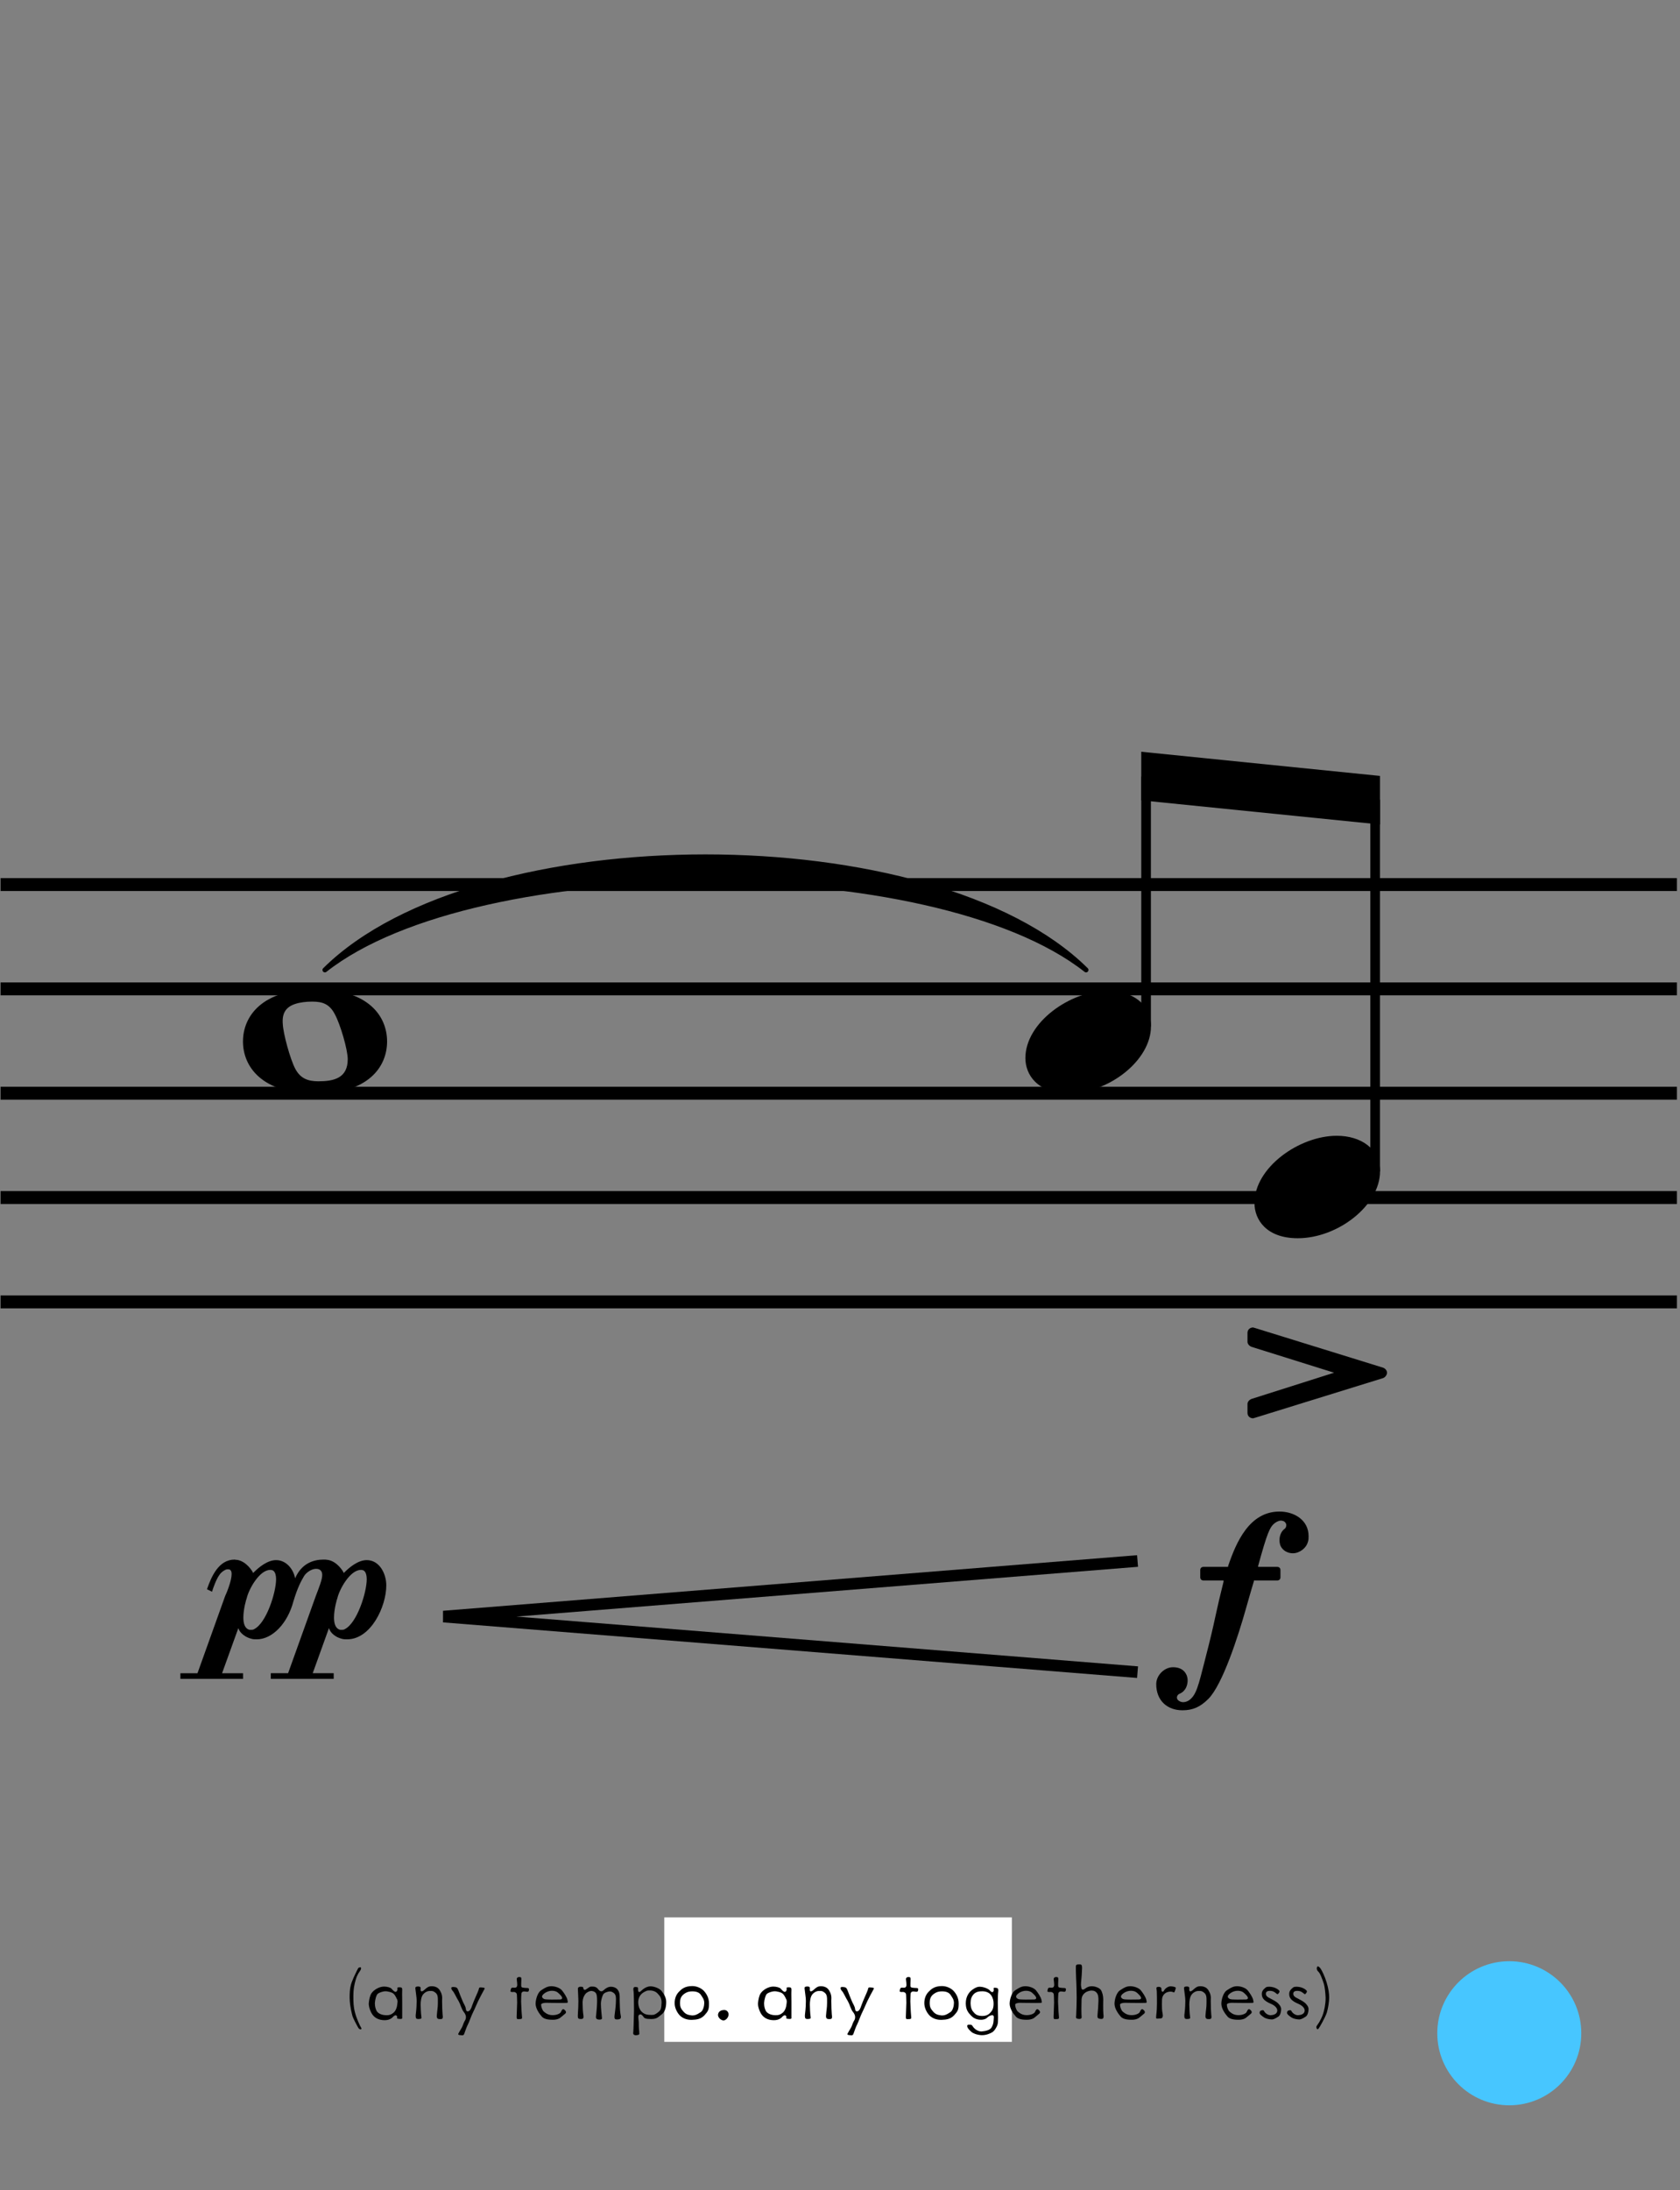 <?xml version="1.0" encoding="UTF-8" standalone="no"?>
<!DOCTYPE svg PUBLIC "-//W3C//DTD SVG 1.1//EN" "http://www.w3.org/Graphics/SVG/1.1/DTD/svg11.dtd">
<svg width="100%" height="100%" viewBox="0 0 406 529" version="1.1" xmlns="http://www.w3.org/2000/svg" xmlns:xlink="http://www.w3.org/1999/xlink" xml:space="preserve" xmlns:serif="http://www.serif.com/" style="fill-rule:evenodd;clip-rule:evenodd;stroke-linejoin:bevel;">
  <rect x="0" y="0" width="406" height="529" fill="#808080" stroke="none"/>
  <rect id="L1-5" x="0.136" y="0.039" width="405.12" height="528" style="fill:none;"/>
  <clipPath id="_clip1">
    <rect x="0.136" y="0.039" width="405.12" height="528"/>
  </clipPath>
  <g clip-path="url(#_clip1)">
	  <a href="L1-6.svg">
    <circle cx="364.744" cy="491.079" r="17.4" style="fill:#47c6ff;"/>
	  </a>
    <path d="M0.136,213.639l405.12,0" style="fill:none;fill-rule:nonzero;stroke:#000;stroke-width:3.12px;"/>
    <path d="M0.136,238.839l405.12,0" style="fill:none;fill-rule:nonzero;stroke:#000;stroke-width:3.12px;"/>
    <path d="M0.136,264.039l405.12,0" style="fill:none;fill-rule:nonzero;stroke:#000;stroke-width:3.12px;"/>
    <path d="M0.136,289.239l405.12,0" style="fill:none;fill-rule:nonzero;stroke:#000;stroke-width:3.12px;"/>
    <path d="M0.136,314.439l405.12,0" style="fill:none;fill-rule:nonzero;stroke:#000;stroke-width:3.12px;"/>
    <g>
      <path d="M78.515,234.268c36.79,-36.434 147.159,-36.434 183.949,-0c-36.79,-28.964 -147.159,-28.964 -183.949,-0" style="stroke:#000;stroke-width:1.17px;stroke-linecap:round;stroke-linejoin:round;"/>
      <path d="M276.97,247.895l-0,-60.344" style="fill:none;fill-rule:nonzero;stroke:#000;stroke-width:2.33px;"/>
      <path d="M332.328,282.912l0,-89.76" style="fill:none;fill-rule:nonzero;stroke:#000;stroke-width:2.33px;"/>
      <path d="M76.184,238.937c-12.883,-0 -17.465,6.536 -17.465,12.606c0,6.069 4.582,12.606 17.465,12.606c12.883,-0 17.362,-6.537 17.362,-12.606c0,-6.07 -4.479,-12.606 -17.362,-12.606m0.744,22.221c-2.612,-0 -4.392,-0.744 -5.603,-3.079c-1.211,-2.334 -2.889,-8.404 -2.991,-10.84c-0.189,-2.524 0.744,-4.013 2.991,-4.757c1.124,-0.379 2.612,-0.569 4.115,-0.569c2.509,0 4.202,0.569 5.5,3.093c1.313,2.422 3.093,8.492 3.093,10.826c0,4.582 -3.37,5.326 -7.105,5.326" style="fill-rule:nonzero;"/>
      <path d="M247.803,255.555c0,4.012 2.889,8.492 10.461,8.492c9.703,-0 19.887,-7.938 19.887,-16.152c-0,-5.515 -4.669,-8.593 -10.461,-8.593c-9.061,-0 -19.887,7.659 -19.887,16.253" style="fill-rule:nonzero;"/>
      <path d="M303.162,290.571c0,4.013 2.889,8.492 10.461,8.492c9.703,-0 19.887,-7.937 19.887,-16.151c-0,-5.515 -4.669,-8.594 -10.461,-8.594c-9.061,0 -19.887,7.66 -19.887,16.253" style="fill-rule:nonzero;"/>
      <path d="M303.155,320.7l-0.087,0l-0.19,-0.087c-0.846,-0 -1.401,0.554 -1.401,1.313l0,2.144c0,0.555 0.467,1.022 0.934,1.211l19.989,6.26l-19.989,6.346c-0.467,0.19 -0.934,0.657 -0.934,1.211l0,2.145c0,0.759 0.555,1.313 1.401,1.313l0.19,-0.087l0.087,-0l31.106,-9.63c0.467,-0.175 0.934,-0.744 0.934,-1.298c0,-0.569 -0.467,-1.036 -0.934,-1.211l-31.106,-9.63" style="fill-rule:nonzero;"/>
      <path d="M88.628,376.805c-2.102,-0 -4.194,1.76 -5.346,2.913l-0.203,0.203l-0.128,-0.278c0,-0 -1.419,-2.561 -3.788,-2.902c-0.342,-0.064 -0.683,-0.064 -1.014,-0.064c-2.305,-0 -5.271,0.875 -6.829,4.524c-0.406,-2.23 -2.166,-4.396 -4.599,-4.396c-2.092,-0 -4.194,1.76 -5.347,2.913l-0.202,0.203l-0.128,-0.278c-0,-0 -1.419,-2.561 -3.788,-2.902l-0.203,-0l-0.342,-0.064c-3.851,-0 -5.612,4.055 -6.69,7.16l1.217,0.608c0.266,-0.875 1.013,-3.041 1.824,-4.119c0.405,-0.608 1.153,-1.152 1.761,-1.291l0.266,0c0.203,0 0.406,0 0.545,0.139c0.267,0.203 0.341,0.544 0.341,1.013c0,1.622 -1.216,4.6 -1.558,5.272l-6.69,18.663l-4.13,0l0,1.355l15.142,-0l0,-1.355l-5.069,0l3.927,-10.884l0.203,0.469c-0,0 0.672,1.495 2.967,2.102c0.405,0.129 0.885,0.129 1.29,0.129c3.714,-0 7.438,-3.778 8.857,-9.188c1.015,-3.383 1.889,-4.941 2.572,-6.093c0.534,-0.875 1.825,-1.75 2.903,-1.75c0.949,-0 1.483,0.533 1.483,1.483c0,1.153 -0.736,2.913 -1.547,5.069l-6.701,18.663l-4.183,0l-0,1.355l15.205,-0l0,-1.355l-5.069,0l3.917,-10.884l0.203,0.469c-0,0 0.619,1.495 2.913,2.102c0.405,0.129 0.874,0.129 1.28,0.129c5.752,-0 9.466,-7.907 9.466,-13.04c-0,-2.775 -1.622,-6.093 -4.728,-6.093m-27.254,16.699c-0.202,0.139 -0.533,0.139 -0.736,0.139c-0.138,0 -0.405,0 -0.544,-0.063c-1.014,-0.406 -1.281,-1.622 -1.281,-2.914c0,-2.092 0.737,-4.524 0.812,-4.663c0.469,-2.092 3.041,-6.829 5.676,-6.829c0.14,-0 0.342,-0 0.47,0.064c0.811,0.202 0.95,1.494 0.95,2.166c0,3.244 -2.369,10.681 -5.347,12.1m21.908,0c-0.203,0.139 -0.534,0.139 -0.737,0.139c-0.138,0 -0.405,0 -0.543,-0.063c-1.014,-0.406 -1.281,-1.622 -1.281,-2.914c0,-2.092 0.736,-4.524 0.811,-4.663c0.47,-2.092 3.041,-6.829 5.677,-6.829c0.128,-0 0.331,-0 0.469,0.064c0.812,0.202 0.95,1.494 0.95,2.166c0,3.244 -2.369,10.681 -5.346,12.1" style="fill-rule:nonzero;"/>
      <path d="M283.481,402.672c-2.11,-0 -4.059,1.962 -4.059,4.072c-0,4.06 2.738,6.33 6.329,6.33c2.505,0 4.307,-0.79 6.256,-2.739c3.443,-3.443 7.194,-15.091 9.07,-21.73c0.703,-2.505 1.407,-4.924 1.949,-6.725l0,-0.16l5.64,-0c0.469,-0 0.777,-0.309 0.777,-0.777l-0,-1.728c-0,-0.469 -0.308,-0.777 -0.777,-0.777l-4.615,-0l-0,-0.235c2.184,-7.971 2.813,-9.378 3.985,-10.316c0.63,-0.468 1.172,-0.629 1.567,-0.629c0.149,0 0.309,0.074 0.383,0.074c0.468,0.087 0.863,0.555 0.863,1.024c0,0.383 -0.16,0.778 -0.468,0.938c-0.778,0.617 -1.173,1.641 -1.173,2.727c0,0.395 0.075,0.703 0.161,1.098c0.234,0.704 0.852,1.407 1.641,1.728c0.308,0.148 0.852,0.309 1.407,0.309c1.641,-0 3.282,-1.247 3.677,-2.814c0.148,-0.395 0.148,-0.864 0.148,-1.332c0,-3.913 -3.517,-5.936 -7.034,-5.936c-7.268,0 -10.475,7.416 -12.425,13.203l-0,0.161l-5.948,-0c-0.469,-0 -0.777,0.308 -0.777,0.777l-0,1.728c-0,0.468 0.308,0.777 0.777,0.777l4.849,-0l0,0.309c-0.789,3.133 -1.406,5.787 -1.961,8.365c-0.617,2.9 -1.321,5.874 -2.258,9.465l-0.235,0.937c-1.641,6.417 -2.11,8.675 -3.985,9.933c-0.395,0.235 -0.864,0.383 -1.333,0.383c-0.395,0 -0.79,-0.148 -1.098,-0.383c-0.309,-0.233 -0.395,-0.468 -0.395,-0.863c0.086,-0.309 0.235,-0.629 0.629,-0.778c1.493,-0.629 1.962,-2.036 1.962,-3.282c0,-1.098 -0.704,-3.134 -3.529,-3.134" style="fill-rule:nonzero;"/>
      <path d="M275.802,181.567l57.694,5.836l-0,11.733l-57.694,-5.836l0,-11.733"/>
      <path d="M274.906,403.865l-167.734,-13.423l167.734,-13.423" style="fill:none;fill-rule:nonzero;stroke:#000;stroke-width:2.81px;"/>
    </g>
    <g>
      <rect id="Link-backer" serif:id="Link backer" x="160.531" y="463.097" width="84" height="30.06" style="fill:#fff;"/>
      <path d="M87.197,490.143l0.08,-0.02c0.02,-0.04 0.06,-0.1 0.06,-0.18c0,-0.08 -0.02,-0.16 -0.08,-0.24c-0.22,-0.3 -1.12,-2.24 -1.46,-3.62c-0.38,-1.38 -0.4,-2.5 -0.4,-4.02c0,-1.54 0.2,-2.64 0.58,-3.94c0.2,-0.68 0.42,-1.14 0.62,-1.48c0.1,-0.16 0.42,-0.66 0.5,-0.76c0.1,-0.18 0.16,-0.34 0.16,-0.48c0,-0.1 -0.04,-0.18 -0.08,-0.24c-0.02,-0.02 -0.06,-0.02 -0.08,-0.02c-0.12,0 -0.42,0.08 -0.52,0.2c-0.1,0.2 -0.38,0.7 -0.6,1.18c-0.24,0.46 -0.74,1.58 -0.98,2.24c-0.22,0.6 -0.5,1.54 -0.5,3.48l0,0.32c0.02,1.08 0.18,2.06 0.32,2.82c0.16,0.76 0.3,1.32 0.38,1.6c0.16,0.52 1.16,2.42 1.44,2.86c0.14,0.24 0.44,0.3 0.56,0.3Z" style="fill-rule:nonzero;"/>
      <path d="M94.497,487.523c0.16,-0.1 0.3,-0.22 0.4,-0.32c0.1,-0.12 0.2,-0.22 0.3,-0.28c0.12,-0.12 0.26,-0.18 0.4,-0.18c0.2,0 0.38,0.16 0.38,0.4c0,0.06 0,0.12 -0.02,0.18c0,0.02 -0.02,0.04 -0.02,0.06c0,0.18 0.2,0.2 0.76,0.24l0.1,0c0.3,0 0.36,-0.08 0.4,-0.16l0,-3.94c0,-0.66 -0.02,-1.36 -0.02,-2c0,-0.32 0,-0.62 0.02,-0.9l0,-0.1c0,-0.52 -0.26,-0.54 -0.6,-0.54l-0.2,0c-0.24,0 -0.36,0.02 -0.36,0.16c0,0.1 0.02,0.18 0.02,0.24c0,0.32 -0.12,0.6 -0.36,0.68c-0.04,0.02 -0.06,0.02 -0.1,0.02c-0.14,0 -0.32,-0.1 -0.5,-0.26c-0.18,-0.16 -0.32,-0.34 -0.48,-0.5c-0.22,-0.28 -1.04,-0.52 -1.8,-0.52c-1.12,0 -2.4,0.72 -3.02,1.58c-0.44,0.64 -0.6,1.64 -0.68,2.46l0,0.16c0,0.78 0.46,2.04 0.96,2.66c0.52,0.66 1.4,1.26 2.88,1.26c0.72,0 1.2,-0.18 1.54,-0.4Zm1.54,-3.68c-0.06,0.84 -0.34,1.84 -1.04,2.36c-0.54,0.42 -0.96,0.52 -1.58,0.52c-0.12,0 -0.24,-0.02 -0.4,-0.02c-0.9,-0.06 -1.66,-0.46 -1.98,-0.98c-0.26,-0.48 -0.44,-1.1 -0.44,-1.8l0,-0.18c0.04,-0.72 0.34,-1.94 0.72,-2.22c0.28,-0.22 1.14,-0.58 1.86,-0.58c0.12,0 0.24,0 0.36,0.02l0.46,0.1c0.08,0 0.08,0.02 0.1,0.02c0.12,0.04 0.3,0.06 0.42,0.12c0.36,0.12 0.7,0.34 0.96,0.78l0.3,0.52c0.02,0.14 0.14,0.28 0.2,0.4c0.06,0.16 0.1,0.34 0.1,0.54c0,0.12 -0.02,0.26 -0.04,0.4Z" style="fill-rule:nonzero;"/>
      <path d="M106.957,486.563c-0.06,-0.52 -0.12,-2.16 -0.12,-3.32c0,-0.24 0.02,-0.48 0.02,-0.66l0,-0.08c0,-0.92 -0.48,-1.72 -0.76,-2.06c-0.28,-0.36 -0.88,-0.7 -1.66,-0.72l-0.14,0c-0.66,0 -1.06,0.24 -1.74,0.88c-0.28,0.26 -0.5,0.34 -0.64,0.36c-0.12,0 -0.18,-0.06 -0.22,-0.12c-0.04,-0.1 -0.06,-0.22 -0.06,-0.34c0,-0.12 0,-0.22 0.02,-0.32c0,-0.34 -0.32,-0.4 -0.56,-0.4c-0.22,0 -0.6,0.02 -0.68,0.2c-0.02,0.06 -0.04,0.14 -0.04,0.24c0.02,0.12 0.04,0.22 0.04,0.36c0.04,0.56 0.28,1.82 0.28,2.64c0,0.82 -0.04,1.82 -0.2,3.14c-0.04,0.24 -0.04,0.42 -0.04,0.58c0,0.58 0.2,0.7 0.66,0.7c0.06,0 0.14,-0.02 0.24,-0.02c0.4,-0.02 0.48,-0.14 0.5,-0.2l0,-0.14c0,-0.14 -0.02,-0.3 -0.04,-0.4c-0.08,-0.44 -0.16,-2.04 -0.16,-2.74c0,-0.66 0.1,-1.76 0.52,-2.34c0.44,-0.6 1.1,-0.94 1.7,-0.94l0.28,0c0.12,0 0.26,0 0.38,0.04c0.22,0.04 0.42,0.16 0.7,0.38c0.34,0.26 0.48,0.6 0.54,1.02c0.04,0.24 0.04,0.52 0.04,0.82l0,0.64c0,1.14 -0.16,1.78 -0.24,2.9c0,0.08 -0.02,0.18 -0.02,0.24c0,0.74 0.34,0.76 0.94,0.76c0.42,0 0.52,-0.22 0.52,-0.54c0,-0.18 -0.04,-0.38 -0.06,-0.56Z" style="fill-rule:nonzero;"/>
      <path d="M117.057,480.443c0.06,-0.1 0.08,-0.16 0.08,-0.2c0,-0.08 -0.06,-0.1 -0.12,-0.12c-0.08,-0.04 -0.2,-0.06 -0.32,-0.08l-0.3,-0.02c-0.06,0 -0.16,-0.02 -0.24,-0.02c-0.18,0 -0.36,0.04 -0.38,0.18c-0.04,0.36 -0.62,1.66 -0.84,2.14c-0.22,0.46 -0.7,1.66 -0.86,2.12c-0.16,0.52 -0.44,1.2 -0.88,1.32c-0.06,0.02 -0.12,0.04 -0.16,0.04c-0.2,0 -0.32,-0.14 -0.4,-0.32c0,-0.08 -0.04,-0.18 -0.06,-0.3c-0.02,-0.1 -0.04,-0.22 -0.06,-0.32c-0.06,-0.22 -0.18,-0.44 -0.32,-0.74c-0.16,-0.28 -0.32,-0.6 -0.46,-0.96c-0.28,-0.72 -0.74,-1.76 -1,-2.52c-0.26,-0.64 -0.46,-0.68 -1.12,-0.74l-0.14,0c-0.3,0 -0.42,0.12 -0.42,0.26c0,0.28 0.28,0.64 0.42,0.78c0.18,0.2 0.4,0.64 0.64,1.08c0.22,0.44 0.48,0.92 0.72,1.3c0.1,0.2 0.22,0.42 0.32,0.66l0.28,0.72c0.2,0.48 0.38,0.94 0.66,1.26c0.36,0.44 0.5,0.86 0.5,1.2l0,0.08c0,0.22 -0.06,0.42 -0.12,0.56c-0.16,0.26 -0.38,0.64 -0.62,1.34c-0.12,0.36 -0.32,0.7 -0.5,1c-0.18,0.3 -0.36,0.58 -0.52,0.9c-0.06,0.1 -0.1,0.2 -0.1,0.24c0,0.24 0.3,0.24 0.8,0.28c0.04,0 0.1,0.02 0.14,0.02c0.24,0 0.34,-0.08 0.4,-0.16c0.06,-0.08 0.1,-0.16 0.14,-0.28l0.14,-0.4c0.12,-0.3 0.22,-0.6 0.32,-0.88c0.12,-0.3 0.24,-0.6 0.4,-0.9c0.32,-0.6 0.86,-2.22 1.26,-2.98c0.38,-0.74 0.9,-2.02 1.2,-2.64c0.3,-0.62 1.14,-2.24 1.52,-2.9Z" style="fill-rule:nonzero;"/>
      <path d="M127.837,480.443c0,-0.16 -0.08,-0.22 -0.24,-0.28c-0.1,-0.02 -0.22,-0.02 -0.34,-0.02c-0.14,0 -0.26,-0.02 -0.4,-0.02l-0.34,-0.04c-0.1,0 -0.18,-0.02 -0.26,-0.04c-0.18,-0.06 -0.3,-0.2 -0.3,-0.4c0,-0.28 0,-0.76 0.04,-1.54l0,-0.08c0,-0.3 -0.06,-0.4 -0.12,-0.44c-0.1,-0.08 -0.3,-0.08 -0.42,-0.08l-0.06,0c-0.3,0 -0.48,0.24 -0.5,0.36c0,0.02 -0.02,0.06 -0.02,0.08c0,0.1 0.02,0.26 0.04,0.46c0.04,0.26 0.08,0.6 0.08,0.94l0,0.1c0,0.36 -0.16,0.56 -0.42,0.62c-0.08,0.02 -0.16,0.02 -0.24,0.02c-0.14,0 -0.32,-0.02 -0.46,-0.02c-0.28,0 -0.44,0.18 -0.5,0.78c0,0.02 -0.02,0.04 -0.02,0.06c0,0.12 0.08,0.16 0.24,0.2c0.1,0.02 0.2,0.02 0.3,0.02c0.1,0 0.2,-0.02 0.28,-0.02c0.32,0 0.74,0.24 0.74,0.68c0,0.32 0.06,1.02 0.06,1.92c0,0.9 -0.12,2.62 -0.12,3.4c0,0.38 0.06,0.48 0.12,0.52l0.16,0.04l0.36,0c0.5,0 0.66,-0.06 0.66,-0.32l0,-0.14c-0.06,-0.56 -0.16,-2 -0.18,-2.84c-0.02,-0.28 -0.04,-0.62 -0.04,-0.96c0,-0.66 0.04,-1.34 0.06,-1.78c0.02,-0.44 0.28,-0.62 0.6,-0.64l0.06,0c0.24,0 0.46,0.06 0.7,0.08l0.08,0c0.26,0 0.4,-0.14 0.4,-0.62Z" style="fill-rule:nonzero;"/>
      <path d="M137.197,483.623c0,-0.02 0.02,-0.04 0.02,-0.08c0,-0.02 -0.02,-0.08 -0.02,-0.14l-0.08,-0.42c-0.14,-0.64 -0.84,-1.7 -1.36,-2.32c-0.52,-0.56 -1.52,-0.9 -2.36,-0.94l-0.22,0c-0.86,0 -1.54,0.42 -2.24,0.88l-0.16,0.1c-0.76,0.46 -1.3,1.98 -1.34,3.18l0,0.06c0,1.14 0.86,2.4 1.54,3.16c0.66,0.7 2.02,0.72 2.7,0.72c0.64,0 1.16,-0.16 1.5,-0.34c0.14,-0.08 0.34,-0.24 0.58,-0.44c0.22,-0.2 0.46,-0.4 0.72,-0.6c0.2,-0.14 0.3,-0.3 0.3,-0.46c0,-0.18 -0.1,-0.36 -0.4,-0.6c-0.1,-0.08 -0.2,-0.12 -0.26,-0.12c-0.1,0 -0.16,0.06 -0.24,0.12c-0.14,0.16 -0.24,0.36 -0.32,0.56c-0.16,0.36 -0.96,0.76 -1.96,0.76l-0.16,0c-0.66,-0.02 -1.22,-0.22 -1.72,-0.62l-0.3,-0.24c-0.32,-0.28 -0.64,-1.08 -0.64,-1.58l0,-0.14c0.06,-0.24 0.54,-0.38 1.14,-0.4c0.5,0 1.06,0.02 1.36,0.02c0.42,0 1.58,0.02 2.48,0.02c0.46,0 0.86,0 1.08,-0.02c0.34,0 0.36,-0.08 0.36,-0.12Zm-1.42,-1.32c0.06,0.1 0.08,0.18 0.08,0.26c0,0.22 -0.18,0.36 -0.54,0.36c-0.78,0 -1.64,0.02 -1.98,0.02c-0.36,0 -1.42,-0.02 -1.64,-0.08c-0.22,-0.02 -0.7,-0.28 -0.7,-0.64c0,-0.12 0.04,-0.24 0.14,-0.36c0.32,-0.44 1.2,-1.04 2.24,-1.04l0.08,0c0.94,0.04 1.26,0.32 1.72,0.76c0.2,0.2 0.48,0.46 0.6,0.72Z" style="fill-rule:nonzero;"/>
      <path d="M150.057,487.183c0,-0.14 -0.02,-0.3 -0.06,-0.46l-0.08,-0.5c-0.08,-0.54 -0.16,-1.94 -0.16,-3.06l0,-0.82c0,-0.9 -0.16,-1.34 -0.5,-1.8c-0.4,-0.5 -1.06,-0.7 -1.56,-0.7c-0.5,0 -0.8,0.12 -1.2,0.36c-0.18,0.1 -0.36,0.24 -0.5,0.38c-0.2,0.18 -0.44,0.32 -0.52,0.36l-0.14,0c-0.24,0 -0.5,-0.12 -0.82,-0.54c-0.32,-0.44 -0.76,-0.6 -1.28,-0.6l-0.24,0c-0.1,0 -0.24,0 -0.36,0.04c-0.16,0.06 -0.36,0.18 -0.74,0.46c-0.28,0.22 -0.46,0.3 -0.6,0.3c-0.1,0 -0.18,-0.06 -0.22,-0.12c-0.06,-0.06 -0.08,-0.16 -0.1,-0.26l-0.02,-0.12c0,-0.02 -0.02,-0.06 -0.02,-0.06c-0.06,-0.2 -0.34,-0.2 -0.7,-0.2c-0.28,0 -0.58,0.16 -0.58,0.5c0,0.5 0.12,2.12 0.12,2.92c0,0.78 -0.04,2.16 -0.12,3.18c-0.02,0.18 -0.02,0.32 -0.02,0.46c0,0.6 0.16,0.74 0.76,0.74c0.5,0 0.62,-0.2 0.62,-0.54c0,-0.14 -0.02,-0.3 -0.04,-0.48c-0.1,-0.56 -0.18,-1.8 -0.18,-2.7l0,-0.44c0.06,-0.88 0.3,-1.38 0.64,-1.84c0.32,-0.44 1,-0.78 1.48,-0.78l0.1,0c0.48,0.06 0.86,0.28 1.04,0.6c0.18,0.32 0.24,0.82 0.24,1.92c0,1 -0.14,2.46 -0.22,3.26c-0.02,0.14 -0.06,0.34 -0.06,0.44c0,0.48 0.22,0.7 0.88,0.7c0.4,0 0.5,-0.12 0.54,-0.18c0.04,-0.06 0.04,-0.12 0.04,-0.18c0,-0.08 -0.02,-0.16 -0.02,-0.24c-0.04,-0.32 -0.24,-2.28 -0.24,-3.18c0,-0.94 0.34,-1.86 0.54,-2.26c0.24,-0.48 1.14,-0.72 1.5,-0.76l0.14,0c0.36,0 0.7,0.16 1.1,0.52c0.2,0.24 0.3,0.52 0.34,0.86c0.02,0.14 0.02,0.28 0.02,0.44c0,0.24 -0.02,0.54 -0.02,0.9c-0.04,1.14 -0.2,2.04 -0.32,3.1c-0.02,0.14 -0.02,0.24 -0.02,0.34c0,0.46 0.16,0.6 0.56,0.6c0.14,0 0.3,0 0.5,-0.04c0.4,-0.06 0.48,-0.26 0.5,-0.52Z" style="fill-rule:nonzero;"/>
      <path d="M160.997,483.643l0,-0.16c0,-1.06 -0.62,-2 -1.14,-2.64c-0.5,-0.6 -1.64,-1.06 -2.62,-1.1c-0.92,0 -1.78,0.58 -2.36,1.16c-0.16,0.14 -0.28,0.22 -0.38,0.22c-0.1,0 -0.18,-0.06 -0.22,-0.12c-0.06,-0.08 -0.08,-0.26 -0.08,-0.5l0,-0.26c0,-0.28 -0.14,-0.3 -0.6,-0.34l-0.08,0c-0.36,0 -0.46,0.24 -0.46,0.54c0,0.2 0.04,0.4 0.06,0.56c0.06,0.44 0.1,3 0.1,4.54c0,0.46 0,0.8 -0.02,1.02c-0.04,0.98 -0.08,3.58 -0.16,4.32c0,0.06 -0.02,0.08 -0.02,0.12c0,0.42 0.28,0.56 0.66,0.56c0.04,0 0.1,-0.02 0.16,-0.02c0.5,-0.02 0.66,-0.2 0.66,-0.3l0,-0.1c0,-0.14 0,-0.32 -0.02,-0.56c-0.04,-0.28 -0.08,-0.62 -0.08,-0.88c-0.02,-0.14 -0.02,-0.28 -0.02,-0.46l0,-0.3c0,-0.4 0,-0.8 -0.08,-1.26c-0.02,-0.18 -0.04,-0.34 -0.04,-0.46c0,-0.46 0.14,-0.66 0.46,-0.7l0.08,0c0.16,0 0.3,0.12 0.4,0.22c0.14,0.12 0.24,0.28 0.34,0.42c0.2,0.26 0.4,0.48 1.84,0.48c0.7,0 1.12,-0.12 1.48,-0.32c0.16,-0.1 0.34,-0.22 0.5,-0.36l0.56,-0.44c0.76,-0.58 1.08,-1.72 1.08,-2.88Zm-1.12,0.16l-0.06,0.8c-0.08,0.74 -0.28,1.06 -0.92,1.52c-0.4,0.3 -0.66,0.42 -0.9,0.5c-0.12,0.02 -0.24,0.02 -0.38,0.02c-0.02,0 -0.08,0.02 -0.12,0.02c-0.1,0 -0.18,-0.02 -0.3,-0.02c-0.66,0 -1.3,-0.08 -1.92,-0.58c-0.64,-0.5 -1.04,-1.44 -1.04,-2.46c0,-1.04 0.46,-1.86 1.2,-2.34c0.18,-0.1 0.32,-0.2 0.46,-0.26l0.34,-0.16c0.24,-0.1 0.46,-0.1 0.82,-0.1c0.82,0 1.5,0.32 1.88,0.76c0.08,0.1 0.2,0.2 0.3,0.34c0.12,0.12 0.24,0.28 0.34,0.46c0.16,0.32 0.3,0.74 0.3,1.24l0,0.26Z" style="fill-rule:nonzero;"/>
      <path d="M171.337,483.963l0,-0.1c0,-1.36 -0.64,-2.38 -1.24,-3.02c-0.6,-0.62 -1.58,-1.12 -2.7,-1.16l-0.1,0c-1.82,0 -2.62,0.76 -3.2,1.36c-0.6,0.6 -1.06,1.5 -1.06,2.78c0,1.28 0.76,2.52 1.38,3.08c0.6,0.54 1.5,0.94 2.66,0.94l0.12,0c1.24,-0.04 2.2,-0.2 3.06,-1.12c0.86,-0.96 1.08,-1.3 1.08,-2.76Zm-1.14,-0.22c0,0.76 -0.28,1.8 -0.78,2.18c-0.12,0.06 -0.24,0.16 -0.4,0.26c-0.5,0.34 -1.06,0.6 -1.66,0.6c-0.08,0 -0.16,0 -0.26,-0.02c-0.96,-0.12 -1.42,-0.32 -2,-1c-0.58,-0.64 -0.76,-1.16 -0.76,-1.98c0,-0.8 0.14,-1.56 0.94,-2.16c0.78,-0.58 1.4,-0.66 2.04,-0.66c1.02,0 1.76,0.28 2.18,1.02c0.2,0.34 0.38,0.56 0.5,0.82c0.1,0.26 0.2,0.54 0.2,0.94Z" style="fill-rule:nonzero;"/>
      <path d="M176.077,486.543c-0.02,-0.62 -0.44,-1.08 -1.04,-1.08c-1.06,0 -1.5,0.58 -1.52,1.22c0.02,0.64 0.74,1.3 1.34,1.3c0.46,0 1.18,-0.6 1.22,-1.44Z" style="fill-rule:nonzero;"/>
      <path d="M188.557,487.523c0.16,-0.1 0.3,-0.22 0.4,-0.32c0.1,-0.12 0.2,-0.22 0.3,-0.28c0.12,-0.12 0.26,-0.18 0.4,-0.18c0.2,0 0.38,0.16 0.38,0.4c0,0.06 0,0.12 -0.02,0.18c0,0.02 -0.02,0.04 -0.02,0.06c0,0.18 0.2,0.2 0.76,0.24l0.1,0c0.3,0 0.36,-0.08 0.4,-0.16l0,-3.94c0,-0.66 -0.02,-1.36 -0.02,-2c0,-0.32 0,-0.62 0.02,-0.9l0,-0.1c0,-0.52 -0.26,-0.54 -0.6,-0.54l-0.2,0c-0.24,0 -0.36,0.02 -0.36,0.16c0,0.1 0.02,0.18 0.02,0.24c0,0.32 -0.12,0.6 -0.36,0.68c-0.04,0.02 -0.06,0.02 -0.1,0.02c-0.14,0 -0.32,-0.1 -0.5,-0.26c-0.18,-0.16 -0.32,-0.34 -0.48,-0.5c-0.22,-0.28 -1.04,-0.52 -1.8,-0.52c-1.12,0 -2.4,0.72 -3.02,1.58c-0.44,0.64 -0.6,1.64 -0.68,2.46l0,0.16c0,0.78 0.46,2.04 0.96,2.66c0.52,0.66 1.4,1.26 2.88,1.26c0.72,0 1.2,-0.18 1.54,-0.4Zm1.54,-3.68c-0.06,0.84 -0.34,1.84 -1.04,2.36c-0.54,0.42 -0.96,0.52 -1.58,0.52c-0.12,0 -0.24,-0.02 -0.4,-0.02c-0.9,-0.06 -1.66,-0.46 -1.98,-0.98c-0.26,-0.48 -0.44,-1.1 -0.44,-1.8l0,-0.18c0.04,-0.72 0.34,-1.94 0.72,-2.22c0.28,-0.22 1.14,-0.58 1.86,-0.58c0.12,0 0.24,0 0.36,0.02l0.46,0.1c0.08,0 0.08,0.02 0.1,0.02c0.12,0.04 0.3,0.06 0.42,0.12c0.36,0.12 0.7,0.34 0.96,0.78l0.3,0.52c0.02,0.14 0.14,0.28 0.2,0.4c0.06,0.16 0.1,0.34 0.1,0.54c0,0.12 -0.02,0.26 -0.04,0.4Z" style="fill-rule:nonzero;"/>
      <path d="M201.017,486.563c-0.06,-0.52 -0.12,-2.16 -0.12,-3.32c0,-0.24 0.02,-0.48 0.02,-0.66l0,-0.08c0,-0.92 -0.48,-1.72 -0.76,-2.06c-0.28,-0.36 -0.88,-0.7 -1.66,-0.72l-0.14,0c-0.66,0 -1.06,0.24 -1.74,0.88c-0.28,0.26 -0.5,0.34 -0.64,0.36c-0.12,0 -0.18,-0.06 -0.22,-0.12c-0.04,-0.1 -0.06,-0.22 -0.06,-0.34c0,-0.12 0,-0.22 0.02,-0.32c0,-0.34 -0.32,-0.4 -0.56,-0.4c-0.22,0 -0.6,0.02 -0.68,0.2c-0.02,0.06 -0.04,0.14 -0.04,0.24c0.02,0.12 0.04,0.22 0.04,0.36c0.04,0.56 0.28,1.82 0.28,2.64c0,0.82 -0.04,1.82 -0.2,3.14c-0.04,0.24 -0.04,0.42 -0.04,0.58c0,0.58 0.2,0.7 0.66,0.7c0.06,0 0.14,-0.02 0.24,-0.02c0.4,-0.02 0.48,-0.14 0.5,-0.2l0,-0.14c0,-0.14 -0.02,-0.3 -0.04,-0.4c-0.08,-0.44 -0.16,-2.04 -0.16,-2.74c0,-0.66 0.1,-1.76 0.52,-2.34c0.44,-0.6 1.1,-0.94 1.7,-0.94l0.28,0c0.12,0 0.26,0 0.38,0.04c0.22,0.04 0.42,0.16 0.7,0.38c0.34,0.26 0.48,0.6 0.54,1.02c0.04,0.24 0.04,0.52 0.04,0.82l0,0.64c0,1.14 -0.16,1.78 -0.24,2.9c0,0.08 -0.02,0.18 -0.02,0.24c0,0.74 0.34,0.76 0.94,0.76c0.42,0 0.52,-0.22 0.52,-0.54c0,-0.18 -0.04,-0.38 -0.06,-0.56Z" style="fill-rule:nonzero;"/>
      <path d="M211.117,480.443c0.06,-0.1 0.08,-0.16 0.08,-0.2c0,-0.08 -0.06,-0.1 -0.12,-0.12c-0.08,-0.04 -0.2,-0.06 -0.32,-0.08l-0.3,-0.02c-0.06,0 -0.16,-0.02 -0.24,-0.02c-0.18,0 -0.36,0.04 -0.38,0.18c-0.04,0.36 -0.62,1.66 -0.84,2.14c-0.22,0.46 -0.7,1.66 -0.86,2.12c-0.16,0.52 -0.44,1.2 -0.88,1.32c-0.06,0.02 -0.12,0.04 -0.16,0.04c-0.2,0 -0.32,-0.14 -0.4,-0.32c0,-0.08 -0.04,-0.18 -0.06,-0.3c-0.02,-0.1 -0.04,-0.22 -0.06,-0.32c-0.06,-0.22 -0.18,-0.44 -0.32,-0.74c-0.16,-0.28 -0.32,-0.6 -0.46,-0.96c-0.28,-0.72 -0.74,-1.76 -1,-2.52c-0.26,-0.64 -0.46,-0.68 -1.12,-0.74l-0.14,0c-0.3,0 -0.42,0.12 -0.42,0.26c0,0.28 0.28,0.64 0.42,0.78c0.18,0.2 0.4,0.64 0.64,1.08c0.22,0.44 0.48,0.92 0.72,1.3c0.1,0.2 0.22,0.42 0.32,0.66l0.28,0.72c0.2,0.48 0.38,0.94 0.66,1.26c0.36,0.44 0.5,0.86 0.5,1.2l0,0.08c0,0.22 -0.06,0.42 -0.12,0.56c-0.16,0.26 -0.38,0.64 -0.62,1.34c-0.12,0.36 -0.32,0.7 -0.5,1c-0.18,0.3 -0.36,0.58 -0.52,0.9c-0.06,0.1 -0.1,0.2 -0.1,0.24c0,0.24 0.3,0.24 0.8,0.28c0.04,0 0.1,0.02 0.14,0.02c0.24,0 0.34,-0.08 0.4,-0.16c0.06,-0.08 0.1,-0.16 0.14,-0.28l0.14,-0.4c0.12,-0.3 0.22,-0.6 0.32,-0.88c0.12,-0.3 0.24,-0.6 0.4,-0.9c0.32,-0.6 0.86,-2.22 1.26,-2.98c0.38,-0.74 0.9,-2.02 1.2,-2.64c0.3,-0.62 1.14,-2.24 1.52,-2.9Z" style="fill-rule:nonzero;"/>
      <path d="M221.897,480.443c0,-0.16 -0.08,-0.22 -0.24,-0.28c-0.1,-0.02 -0.22,-0.02 -0.34,-0.02c-0.14,0 -0.26,-0.02 -0.4,-0.02l-0.34,-0.04c-0.1,0 -0.18,-0.02 -0.26,-0.04c-0.18,-0.06 -0.3,-0.2 -0.3,-0.4c0,-0.28 0,-0.76 0.04,-1.54l0,-0.08c0,-0.3 -0.06,-0.4 -0.12,-0.44c-0.1,-0.08 -0.3,-0.08 -0.42,-0.08l-0.06,0c-0.3,0 -0.48,0.24 -0.5,0.36c0,0.02 -0.02,0.06 -0.02,0.08c0,0.1 0.02,0.26 0.04,0.46c0.04,0.26 0.08,0.6 0.08,0.94l0,0.1c0,0.36 -0.16,0.56 -0.42,0.62c-0.08,0.02 -0.16,0.02 -0.24,0.02c-0.14,0 -0.32,-0.02 -0.46,-0.02c-0.28,0 -0.44,0.18 -0.5,0.78c0,0.02 -0.02,0.04 -0.02,0.06c0,0.12 0.08,0.16 0.24,0.2c0.1,0.02 0.2,0.02 0.3,0.02c0.1,0 0.2,-0.02 0.28,-0.02c0.32,0 0.74,0.24 0.74,0.68c0,0.32 0.06,1.02 0.06,1.92c0,0.9 -0.12,2.62 -0.12,3.4c0,0.38 0.06,0.48 0.12,0.52l0.16,0.04l0.36,0c0.5,0 0.66,-0.06 0.66,-0.32l0,-0.14c-0.06,-0.56 -0.16,-2 -0.18,-2.84c-0.02,-0.28 -0.04,-0.62 -0.04,-0.96c0,-0.66 0.04,-1.34 0.06,-1.78c0.02,-0.44 0.28,-0.62 0.6,-0.64l0.06,0c0.24,0 0.46,0.06 0.7,0.08l0.08,0c0.26,0 0.4,-0.14 0.4,-0.62Z" style="fill-rule:nonzero;"/>
      <path d="M231.677,483.963l0,-0.1c0,-1.36 -0.64,-2.38 -1.24,-3.02c-0.6,-0.62 -1.58,-1.12 -2.7,-1.16l-0.1,0c-1.82,0 -2.62,0.76 -3.2,1.36c-0.6,0.6 -1.06,1.5 -1.06,2.78c0,1.28 0.76,2.52 1.38,3.08c0.6,0.54 1.5,0.94 2.66,0.94l0.12,0c1.24,-0.04 2.2,-0.2 3.06,-1.12c0.86,-0.96 1.08,-1.3 1.08,-2.76Zm-1.14,-0.22c0,0.76 -0.28,1.8 -0.78,2.18c-0.12,0.06 -0.24,0.16 -0.4,0.26c-0.5,0.34 -1.06,0.6 -1.66,0.6c-0.08,0 -0.16,0 -0.26,-0.02c-0.96,-0.12 -1.42,-0.32 -2,-1c-0.58,-0.64 -0.76,-1.16 -0.76,-1.98c0,-0.8 0.14,-1.56 0.94,-2.16c0.78,-0.58 1.4,-0.66 2.04,-0.66c1.02,0 1.76,0.28 2.18,1.02c0.2,0.34 0.38,0.56 0.5,0.82c0.1,0.26 0.2,0.54 0.2,0.94Z" style="fill-rule:nonzero;"/>
      <path d="M241.237,481.043c0.02,-0.12 0.02,-0.22 0.02,-0.32c0,-0.48 -0.2,-0.58 -0.62,-0.62c-0.1,-0.02 -0.16,-0.02 -0.24,-0.02c-0.22,0 -0.28,0.06 -0.28,0.2c0,0.12 0.04,0.24 0.04,0.36c0,0.12 -0.02,0.3 -0.18,0.42c-0.04,0.06 -0.1,0.08 -0.18,0.08c-0.12,0 -0.26,-0.08 -0.42,-0.22c-0.14,-0.16 -0.3,-0.34 -0.5,-0.46c-0.36,-0.22 -1.08,-0.58 -2.1,-0.62l-0.06,0c-0.76,0 -1.64,0.6 -2.12,1.04c-0.46,0.44 -1.2,1.38 -1.2,2.96l0,0.1c0.02,0.84 0.2,1.42 0.48,1.88c0.24,0.42 0.58,0.76 0.9,1.1l0.1,0.08c0.7,0.7 1.7,0.82 2.2,0.82c0.48,0 1.1,-0.12 1.48,-0.5c0.4,-0.4 0.88,-0.6 1.22,-0.6l0.1,0c0.24,0.04 0.28,0.28 0.3,0.46c0,0.18 -0.04,0.46 -0.06,0.82c-0.04,0.74 -0.2,1.14 -0.48,1.66c-0.34,0.6 -1.32,0.88 -2.28,0.96c-0.06,0 -0.12,0.02 -0.18,0.02c-0.98,0 -1.78,-0.72 -2.1,-1.24c-0.14,-0.24 -0.24,-0.32 -0.38,-0.36c-0.06,-0.02 -0.14,-0.02 -0.24,-0.02l-0.4,0c-0.24,0 -0.32,0.14 -0.32,0.32c0,0.12 0.06,0.3 0.12,0.4c0.06,0.14 0.2,0.3 0.36,0.48c0.16,0.18 0.36,0.36 0.54,0.52c0.32,0.32 1.2,0.7 2.36,0.8l0.22,0c1.04,0 1.94,-0.4 2.44,-0.7c0.5,-0.28 1.1,-1.2 1.3,-1.9c0.1,-0.3 0.12,-0.98 0.12,-1.7c0,-0.8 -0.02,-1.66 -0.04,-2.22c-0.02,-0.38 -0.02,-0.86 -0.02,-1.38c0,-0.96 0.02,-2.02 0.1,-2.6Zm-1.12,2.84c0,0.58 -0.04,1.3 -0.54,1.94c-0.48,0.6 -1,1.08 -2.2,1.08l-0.12,0c-0.64,-0.02 -1.08,-0.16 -1.38,-0.36c-0.3,-0.2 -0.5,-0.42 -0.7,-0.68c-0.4,-0.46 -0.6,-1.12 -0.62,-1.92l0,-0.2c0,-0.76 0.16,-1.42 0.7,-2.04c0.6,-0.68 1.44,-0.76 2.12,-0.76c0.9,0 1.66,0.3 2.12,0.92c0.46,0.62 0.62,1.4 0.62,2.02Z" style="fill-rule:nonzero;"/>
      <path d="M251.757,483.623c0,-0.02 0.02,-0.04 0.02,-0.08c0,-0.02 -0.02,-0.08 -0.02,-0.14l-0.08,-0.42c-0.14,-0.64 -0.84,-1.7 -1.36,-2.32c-0.52,-0.56 -1.52,-0.9 -2.36,-0.94l-0.22,0c-0.86,0 -1.54,0.42 -2.24,0.88l-0.16,0.1c-0.76,0.46 -1.3,1.98 -1.34,3.18l0,0.06c0,1.14 0.86,2.4 1.54,3.16c0.66,0.7 2.02,0.72 2.7,0.72c0.64,0 1.16,-0.16 1.5,-0.34c0.14,-0.08 0.34,-0.24 0.58,-0.44c0.22,-0.2 0.46,-0.4 0.72,-0.6c0.2,-0.14 0.3,-0.3 0.3,-0.46c0,-0.18 -0.1,-0.36 -0.4,-0.6c-0.1,-0.08 -0.2,-0.12 -0.26,-0.12c-0.1,0 -0.16,0.06 -0.24,0.12c-0.14,0.16 -0.24,0.36 -0.32,0.56c-0.16,0.36 -0.96,0.76 -1.96,0.76l-0.16,0c-0.66,-0.02 -1.22,-0.22 -1.72,-0.62l-0.3,-0.24c-0.32,-0.28 -0.64,-1.08 -0.64,-1.58l0,-0.14c0.06,-0.24 0.54,-0.38 1.14,-0.4c0.5,0 1.06,0.02 1.36,0.02c0.42,0 1.58,0.02 2.48,0.02c0.46,0 0.86,0 1.08,-0.02c0.34,0 0.36,-0.08 0.36,-0.12Zm-1.42,-1.32c0.06,0.1 0.08,0.18 0.08,0.26c0,0.22 -0.18,0.36 -0.54,0.36c-0.78,0 -1.64,0.02 -1.98,0.02c-0.36,0 -1.42,-0.02 -1.64,-0.08c-0.22,-0.02 -0.7,-0.28 -0.7,-0.64c0,-0.12 0.04,-0.24 0.14,-0.36c0.32,-0.44 1.2,-1.04 2.24,-1.04l0.08,0c0.94,0.04 1.26,0.32 1.72,0.76c0.2,0.2 0.48,0.46 0.6,0.72Z" style="fill-rule:nonzero;"/>
      <path d="M257.597,480.443c0,-0.16 -0.08,-0.22 -0.24,-0.28c-0.1,-0.02 -0.22,-0.02 -0.34,-0.02c-0.14,0 -0.26,-0.02 -0.4,-0.02l-0.34,-0.04c-0.1,0 -0.18,-0.02 -0.26,-0.04c-0.18,-0.06 -0.3,-0.2 -0.3,-0.4c0,-0.28 0,-0.76 0.04,-1.54l0,-0.08c0,-0.3 -0.06,-0.4 -0.12,-0.44c-0.1,-0.08 -0.3,-0.08 -0.42,-0.08l-0.06,0c-0.3,0 -0.48,0.24 -0.5,0.36c0,0.02 -0.02,0.06 -0.02,0.08c0,0.1 0.02,0.26 0.04,0.46c0.04,0.26 0.08,0.6 0.08,0.94l0,0.1c0,0.36 -0.16,0.56 -0.42,0.62c-0.08,0.02 -0.16,0.02 -0.24,0.02c-0.14,0 -0.32,-0.02 -0.46,-0.02c-0.28,0 -0.44,0.18 -0.5,0.78c0,0.02 -0.02,0.04 -0.02,0.06c0,0.12 0.08,0.16 0.24,0.2c0.1,0.02 0.2,0.02 0.3,0.02c0.1,0 0.2,-0.02 0.28,-0.02c0.32,0 0.74,0.24 0.74,0.68c0,0.32 0.06,1.02 0.06,1.92c0,0.9 -0.12,2.62 -0.12,3.4c0,0.38 0.06,0.48 0.12,0.52l0.16,0.04l0.36,0c0.5,0 0.66,-0.06 0.66,-0.32l0,-0.14c-0.06,-0.56 -0.16,-2 -0.18,-2.84c-0.02,-0.28 -0.04,-0.62 -0.04,-0.96c0,-0.66 0.04,-1.34 0.06,-1.78c0.02,-0.44 0.28,-0.62 0.6,-0.64l0.06,0c0.24,0 0.46,0.06 0.7,0.08l0.08,0c0.26,0 0.4,-0.14 0.4,-0.62Z" style="fill-rule:nonzero;"/>
      <path d="M266.697,487.043l0,-0.12c0,-0.16 -0.02,-0.3 -0.04,-0.46c-0.04,-0.34 -0.06,-1.3 -0.06,-2.14c0,-0.54 0,-1.06 0.02,-1.36l0,-0.14c0,-0.74 -0.22,-1.66 -0.56,-2.18c-0.34,-0.52 -1.34,-0.86 -1.86,-0.9c-0.1,0 -0.22,-0.02 -0.34,-0.02c-0.46,0 -0.98,0.1 -1.54,0.52c-0.28,0.22 -0.48,0.3 -0.62,0.3c-0.12,0 -0.18,-0.04 -0.24,-0.1c-0.12,-0.12 -0.12,-0.34 -0.14,-0.5c-0.06,-0.18 -0.08,-0.38 -0.08,-0.62c0,-0.26 0.02,-0.54 0.06,-0.9c0.08,-0.7 0.16,-1.88 0.2,-3.04l0,-0.12c0,-0.5 -0.1,-0.64 -0.18,-0.72c-0.06,-0.06 -0.12,-0.08 -0.24,-0.1l-0.48,0c-0.46,0 -0.6,0.2 -0.6,0.56c0,0.52 0,1.48 0.06,2.68c0.08,1.22 0.14,4.04 0.14,4.82c0,0.78 -0.06,3.42 -0.12,4.24c-0.02,0.16 -0.04,0.3 -0.04,0.4c0,0.34 0.14,0.42 0.7,0.48l0.12,0c0.46,0 0.54,-0.22 0.54,-0.48c0,-0.08 -0.02,-0.16 -0.02,-0.24c-0.02,-0.24 -0.04,-1 -0.04,-1.82c0,-0.82 0.02,-1.7 0.04,-2.14c0.06,-1 0.56,-1.42 0.92,-1.7c0.4,-0.3 1.14,-0.48 1.48,-0.48c0.06,0 0.16,0 0.26,0.02c0.4,0.02 0.7,0.18 1,0.52c0.4,0.48 0.42,1.14 0.42,1.76l0,0.26c0,0.6 -0.14,2.6 -0.22,3.3c-0.02,0.12 -0.02,0.24 -0.02,0.34c0,0.4 0.14,0.6 0.82,0.66l0.12,0c0.34,0 0.46,-0.14 0.5,-0.3c0.02,-0.08 0.04,-0.18 0.04,-0.28Z" style="fill-rule:nonzero;"/>
      <path d="M277.097,483.623c0,-0.02 0.02,-0.04 0.02,-0.08c0,-0.02 -0.02,-0.08 -0.02,-0.14l-0.08,-0.42c-0.14,-0.64 -0.84,-1.7 -1.36,-2.32c-0.52,-0.56 -1.52,-0.9 -2.36,-0.94l-0.22,0c-0.86,0 -1.54,0.42 -2.24,0.88l-0.16,0.1c-0.76,0.46 -1.3,1.98 -1.34,3.18l0,0.06c0,1.14 0.86,2.4 1.54,3.16c0.66,0.7 2.02,0.72 2.7,0.72c0.64,0 1.16,-0.16 1.5,-0.34c0.14,-0.08 0.34,-0.24 0.58,-0.44c0.22,-0.2 0.46,-0.4 0.72,-0.6c0.2,-0.14 0.3,-0.3 0.3,-0.46c0,-0.18 -0.1,-0.36 -0.4,-0.6c-0.1,-0.08 -0.2,-0.12 -0.26,-0.12c-0.1,0 -0.16,0.06 -0.24,0.12c-0.14,0.16 -0.24,0.36 -0.32,0.56c-0.16,0.36 -0.96,0.76 -1.96,0.76l-0.16,0c-0.66,-0.02 -1.22,-0.22 -1.72,-0.62l-0.3,-0.24c-0.32,-0.28 -0.64,-1.08 -0.64,-1.58l0,-0.14c0.06,-0.24 0.54,-0.38 1.14,-0.4c0.5,0 1.06,0.02 1.36,0.02c0.42,0 1.58,0.02 2.48,0.02c0.46,0 0.86,0 1.08,-0.02c0.34,0 0.36,-0.08 0.36,-0.12Zm-1.42,-1.32c0.06,0.1 0.08,0.18 0.08,0.26c0,0.22 -0.18,0.36 -0.54,0.36c-0.78,0 -1.64,0.02 -1.98,0.02c-0.36,0 -1.42,-0.02 -1.64,-0.08c-0.22,-0.02 -0.7,-0.28 -0.7,-0.64c0,-0.12 0.04,-0.24 0.14,-0.36c0.32,-0.44 1.2,-1.04 2.24,-1.04l0.08,0c0.94,0.04 1.26,0.32 1.72,0.76c0.2,0.2 0.48,0.46 0.6,0.72Z" style="fill-rule:nonzero;"/>
      <path d="M284.037,479.963c-0.14,-0.06 -0.62,-0.22 -1.16,-0.22c-0.54,0 -1.28,0.48 -1.54,0.98c-0.06,0.12 -0.14,0.24 -0.24,0.3c-0.06,0.02 -0.1,0.02 -0.12,0.02c-0.1,0 -0.18,-0.06 -0.22,-0.12c-0.06,-0.12 -0.08,-0.28 -0.08,-0.44l0,-0.14c0,-0.34 -0.36,-0.48 -0.62,-0.48c-0.5,0 -0.56,0.16 -0.58,0.26c0,0.02 -0.02,0.04 -0.02,0.08c0,0.06 0.02,0.16 0.04,0.26c0.02,0.14 0.04,0.3 0.06,0.44c0.04,0.66 0.04,2.14 0.04,3.02c0,0.86 -0.04,1.76 -0.18,2.92c-0.02,0.2 -0.02,0.36 -0.02,0.46c0,0.12 0.02,0.18 0.1,0.22c0.04,0.02 0.12,0.02 0.3,0.02c0.16,-0.02 0.36,-0.04 0.6,-0.04c0.5,0 0.62,-0.34 0.62,-0.72c0,-0.28 -0.08,-0.6 -0.12,-0.84c-0.08,-0.4 -0.1,-1.14 -0.1,-1.88c0,-0.4 0,-0.78 0.02,-1.12c0.06,-1.08 0.78,-1.68 1.46,-1.84c0.26,-0.06 0.44,-0.08 0.62,-0.08c0.24,0 0.4,0.04 0.66,0.14c0.04,0 0.1,0.06 0.14,0.06c0.06,0 0.08,-0.02 0.1,-0.08c0.04,-0.02 0.08,-0.1 0.1,-0.2c0.06,-0.1 0.1,-0.22 0.14,-0.36c0.06,-0.2 0.1,-0.34 0.1,-0.42c0,-0.1 -0.04,-0.16 -0.1,-0.2Z" style="fill-rule:nonzero;"/>
      <path d="M292.717,486.563c-0.06,-0.52 -0.12,-2.16 -0.12,-3.32c0,-0.24 0.02,-0.48 0.02,-0.66l0,-0.08c0,-0.92 -0.48,-1.72 -0.76,-2.06c-0.28,-0.36 -0.88,-0.7 -1.66,-0.72l-0.14,0c-0.66,0 -1.06,0.24 -1.74,0.88c-0.28,0.26 -0.5,0.34 -0.64,0.36c-0.12,0 -0.18,-0.06 -0.22,-0.12c-0.04,-0.1 -0.06,-0.22 -0.06,-0.34c0,-0.12 0,-0.22 0.02,-0.32c0,-0.34 -0.32,-0.4 -0.56,-0.4c-0.22,0 -0.6,0.02 -0.68,0.2c-0.02,0.06 -0.04,0.14 -0.04,0.24c0.02,0.12 0.04,0.22 0.04,0.36c0.04,0.56 0.28,1.82 0.28,2.64c0,0.82 -0.04,1.82 -0.2,3.14c-0.04,0.24 -0.04,0.42 -0.04,0.58c0,0.58 0.2,0.7 0.66,0.7c0.06,0 0.14,-0.02 0.24,-0.02c0.4,-0.02 0.48,-0.14 0.5,-0.2l0,-0.14c0,-0.14 -0.02,-0.3 -0.04,-0.4c-0.08,-0.44 -0.16,-2.04 -0.16,-2.74c0,-0.66 0.1,-1.76 0.52,-2.34c0.44,-0.6 1.1,-0.94 1.7,-0.94l0.28,0c0.12,0 0.26,0 0.38,0.04c0.22,0.04 0.42,0.16 0.7,0.38c0.34,0.26 0.48,0.6 0.54,1.02c0.04,0.24 0.04,0.52 0.04,0.82l0,0.64c0,1.14 -0.16,1.78 -0.24,2.9c0,0.08 -0.02,0.18 -0.02,0.24c0,0.74 0.34,0.76 0.94,0.76c0.42,0 0.52,-0.22 0.52,-0.54c0,-0.18 -0.04,-0.38 -0.06,-0.56Z" style="fill-rule:nonzero;"/>
      <path d="M302.917,483.623c0,-0.02 0.02,-0.04 0.02,-0.08c0,-0.02 -0.02,-0.08 -0.02,-0.14l-0.08,-0.42c-0.14,-0.64 -0.84,-1.7 -1.36,-2.32c-0.52,-0.56 -1.52,-0.9 -2.36,-0.94l-0.22,0c-0.86,0 -1.54,0.42 -2.24,0.88l-0.16,0.1c-0.76,0.46 -1.3,1.98 -1.34,3.18l0,0.06c0,1.14 0.86,2.4 1.54,3.16c0.66,0.7 2.02,0.72 2.7,0.72c0.64,0 1.16,-0.16 1.5,-0.34c0.14,-0.08 0.34,-0.24 0.58,-0.44c0.22,-0.2 0.46,-0.4 0.72,-0.6c0.2,-0.14 0.3,-0.3 0.3,-0.46c0,-0.18 -0.1,-0.36 -0.4,-0.6c-0.1,-0.08 -0.2,-0.12 -0.26,-0.12c-0.1,0 -0.16,0.06 -0.24,0.12c-0.14,0.16 -0.24,0.36 -0.32,0.56c-0.16,0.36 -0.96,0.76 -1.96,0.76l-0.16,0c-0.66,-0.02 -1.22,-0.22 -1.72,-0.62l-0.3,-0.24c-0.32,-0.28 -0.64,-1.08 -0.64,-1.58l0,-0.14c0.06,-0.24 0.54,-0.38 1.14,-0.4c0.5,0 1.06,0.02 1.36,0.02c0.42,0 1.58,0.02 2.48,0.02c0.46,0 0.86,0 1.08,-0.02c0.34,0 0.36,-0.08 0.36,-0.12Zm-1.42,-1.32c0.06,0.1 0.08,0.18 0.08,0.26c0,0.22 -0.18,0.36 -0.54,0.36c-0.78,0 -1.64,0.02 -1.98,0.02c-0.36,0 -1.42,-0.02 -1.64,-0.08c-0.22,-0.02 -0.7,-0.28 -0.7,-0.64c0,-0.12 0.04,-0.24 0.14,-0.36c0.32,-0.44 1.2,-1.04 2.24,-1.04l0.08,0c0.94,0.04 1.26,0.32 1.72,0.76c0.2,0.2 0.48,0.46 0.6,0.72Z" style="fill-rule:nonzero;"/>
      <path d="M309.617,485.283c0,-0.64 -0.44,-1.12 -0.84,-1.52c-0.32,-0.32 -1.54,-0.98 -1.96,-1.18c-0.46,-0.2 -0.9,-0.54 -0.9,-1.04c0,-0.5 0.4,-0.7 0.9,-0.7l0.18,0c0.64,0.02 0.98,0.24 1.46,0.64c0.16,0.14 0.24,0.16 0.28,0.16c0.06,0 0.1,-0.04 0.14,-0.08l0.14,-0.16c0.04,-0.06 0.1,-0.12 0.12,-0.18c0.06,-0.08 0.08,-0.16 0.08,-0.22c0,-0.08 -0.02,-0.16 -0.1,-0.26c-0.28,-0.3 -1.1,-0.86 -2.3,-0.9l-0.14,0c-0.34,0 -0.52,0.04 -0.66,0.1c-0.16,0.08 -0.28,0.2 -0.4,0.32c-0.28,0.22 -0.62,0.62 -0.66,1.08c0,0.08 -0.02,0.16 -0.02,0.22c0,0.46 0.1,0.84 0.38,1.2c0.32,0.44 1.04,0.88 1.8,1.2c0.8,0.32 1.56,0.94 1.56,1.6c0,0.68 -0.56,1.08 -1.44,1.14c-0.06,0 -0.12,0.02 -0.16,0.02c-0.86,0 -1.46,-0.72 -1.6,-1c-0.04,-0.14 -0.2,-0.22 -0.32,-0.22c-0.08,0 -0.2,0.04 -0.34,0.06c-0.3,0.08 -0.4,0.32 -0.4,0.56c0,0.08 0,0.18 0.06,0.26c0.14,0.26 0.66,0.66 1.14,0.96c0.44,0.24 1.22,0.4 1.76,0.4c0.48,0 1.06,-0.36 1.58,-0.7c0.44,-0.3 0.64,-1.1 0.66,-1.76Z" style="fill-rule:nonzero;"/>
      <path d="M316.237,485.283c0,-0.64 -0.44,-1.12 -0.84,-1.52c-0.32,-0.32 -1.54,-0.98 -1.96,-1.18c-0.46,-0.2 -0.9,-0.54 -0.9,-1.04c0,-0.5 0.4,-0.7 0.9,-0.7l0.18,0c0.64,0.02 0.98,0.24 1.46,0.64c0.16,0.14 0.24,0.16 0.28,0.16c0.06,0 0.1,-0.04 0.14,-0.08l0.14,-0.16c0.04,-0.06 0.1,-0.12 0.12,-0.18c0.06,-0.08 0.08,-0.16 0.08,-0.22c0,-0.08 -0.02,-0.16 -0.1,-0.26c-0.28,-0.3 -1.1,-0.86 -2.3,-0.9l-0.14,0c-0.34,0 -0.52,0.04 -0.66,0.1c-0.16,0.08 -0.28,0.2 -0.4,0.32c-0.28,0.22 -0.62,0.62 -0.66,1.08c0,0.08 -0.02,0.16 -0.02,0.22c0,0.46 0.1,0.84 0.38,1.2c0.32,0.44 1.04,0.88 1.8,1.2c0.8,0.32 1.56,0.94 1.56,1.6c0,0.68 -0.56,1.08 -1.44,1.14c-0.06,0 -0.12,0.02 -0.16,0.02c-0.86,0 -1.46,-0.72 -1.6,-1c-0.04,-0.14 -0.2,-0.22 -0.32,-0.22c-0.08,0 -0.2,0.04 -0.34,0.06c-0.3,0.08 -0.4,0.32 -0.4,0.56c0,0.08 0,0.18 0.06,0.26c0.14,0.26 0.66,0.66 1.14,0.96c0.44,0.24 1.22,0.4 1.76,0.4c0.48,0 1.06,-0.36 1.58,-0.7c0.44,-0.3 0.64,-1.1 0.66,-1.76Z" style="fill-rule:nonzero;"/>
      <path d="M321.217,482.423c0,-0.96 -0.18,-2.18 -0.62,-3.64c-0.44,-1.44 -1.12,-2.84 -1.44,-3.3c-0.22,-0.3 -0.48,-0.56 -0.68,-0.56c-0.04,0 -0.1,0.02 -0.12,0.06c-0.08,0.08 -0.14,0.26 -0.14,0.44c0,0.22 0.1,0.52 0.34,0.74c0.3,0.26 0.54,0.74 0.74,1.24c0.22,0.52 0.4,1.06 0.56,1.52c0.32,0.92 0.44,2.36 0.5,3.56l0,0.2c0,1.24 -0.3,2.92 -0.74,4.08c-0.24,0.62 -0.54,1.18 -0.8,1.64c-0.28,0.44 -0.52,0.76 -0.62,0.92c-0.06,0.08 -0.08,0.18 -0.08,0.28c0,0.14 0.04,0.28 0.14,0.4c0.08,0.06 0.1,0.12 0.18,0.12c0.04,0 0.12,-0.08 0.24,-0.2c0.22,-0.26 1.62,-2.74 1.96,-3.8c0.34,-1.08 0.58,-2.74 0.58,-3.7Z" style="fill-rule:nonzero;"/>
    </g>
  </g>
</svg>

